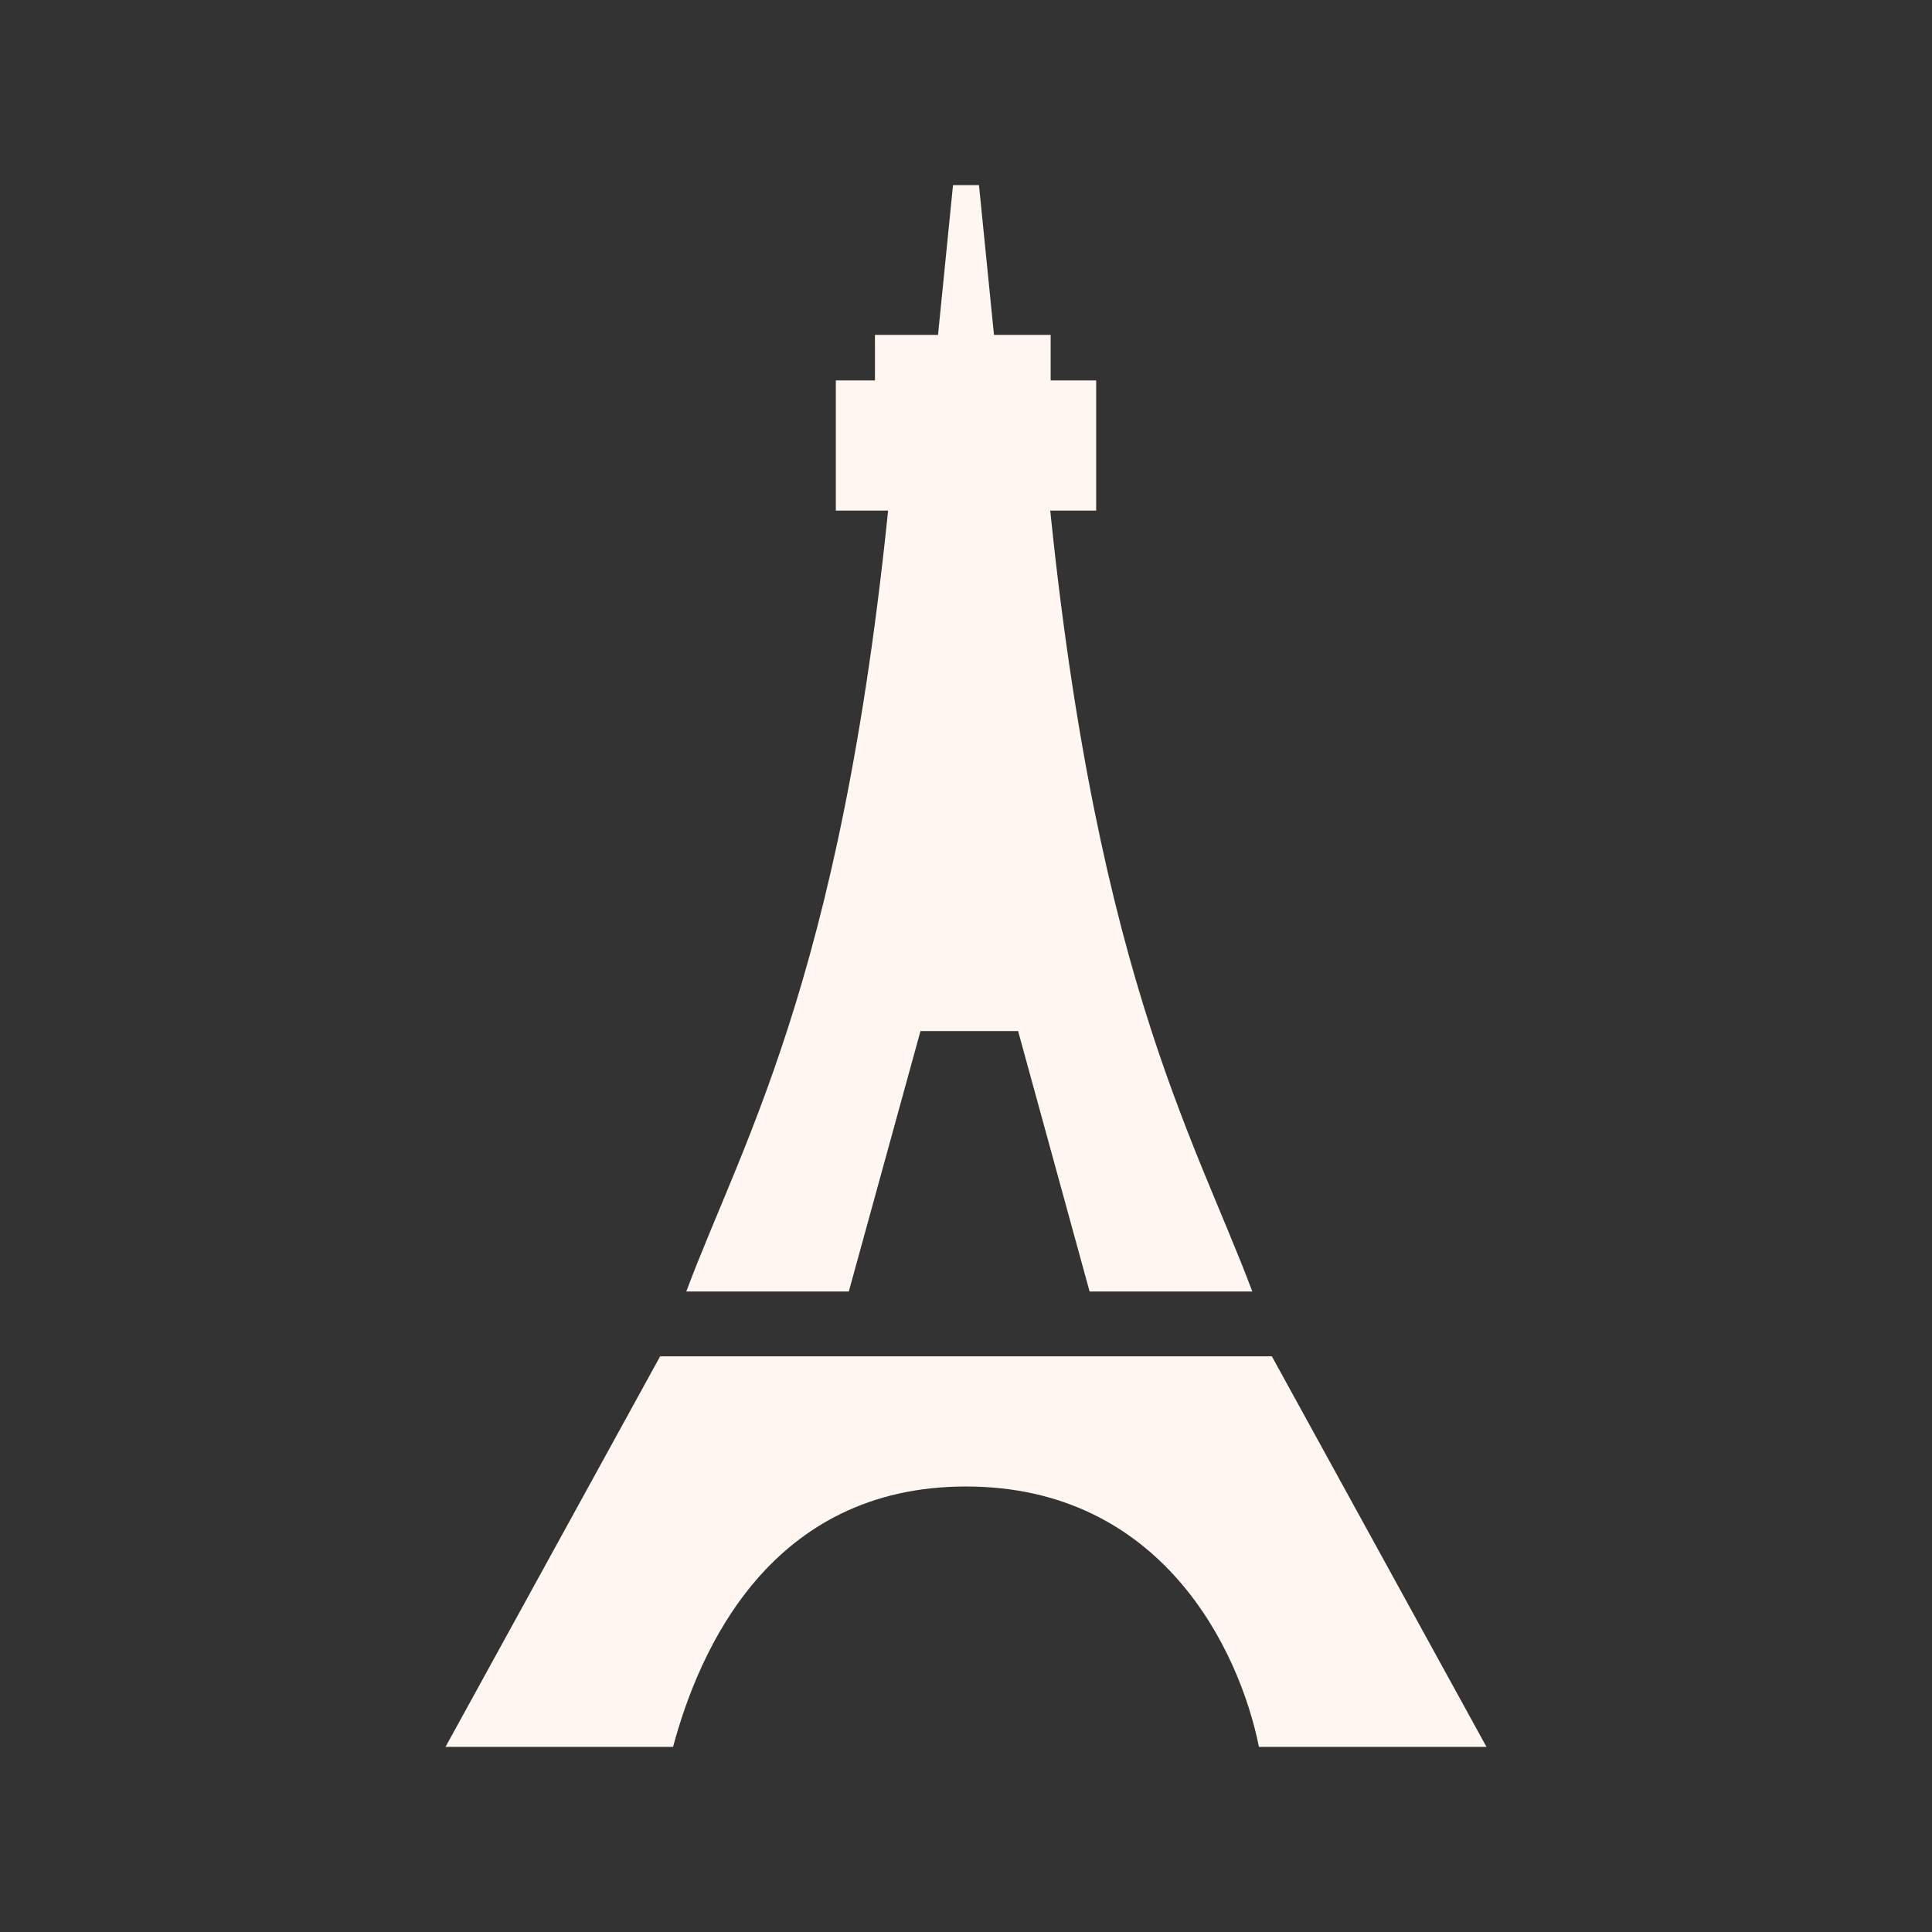 <?xml version="1.0" encoding="UTF-8"?>
<svg xmlns="http://www.w3.org/2000/svg" xmlns:xlink="http://www.w3.org/1999/xlink" width="32" height="32" viewBox="0 0 32 32">
<rect x="0" y="0" width="32" height="32" fill="#333333" stroke="none"/>
<path fill-rule="nonzero" fill="rgb(100%, 96.078%, 94.51%)" fill-opacity="1" d="M 18.156 6.301 L 13.844 6.301 L 13.844 8.457 L 18.156 8.457 Z M 18.156 6.301 "/>
<path fill-rule="nonzero" fill="rgb(100%, 96.078%, 94.51%)" fill-opacity="1" d="M 17.402 5.547 L 14.492 5.547 L 14.492 7.379 L 17.402 7.379 Z M 17.402 5.547 "/>
<path fill-rule="nonzero" fill="rgb(100%, 96.078%, 94.51%)" fill-opacity="1" d="M 16.215 3.066 L 15.785 3.066 L 15.461 6.301 L 16.539 6.301 Z M 16.215 3.066 "/>
<path fill-rule="nonzero" fill="rgb(100%, 96.078%, 94.51%)" fill-opacity="1" d="M 14.812 7.379 C 14.059 16 12.336 18.801 11.367 21.391 L 14.059 21.391 L 15.246 17.078 L 16.863 17.078 L 18.047 21.391 L 20.742 21.391 C 19.773 18.801 18.047 16 17.293 7.379 Z M 14.812 7.379 "/>
<path fill-rule="nonzero" fill="rgb(100%, 96.078%, 94.51%)" fill-opacity="1" d="M 11.148 28.934 C 11.582 27.316 12.766 24.621 16 24.621 C 19.234 24.621 20.527 27.316 20.852 28.934 L 24.621 28.934 L 21.066 22.465 L 10.934 22.465 L 7.379 28.934 Z M 11.148 28.934 "/>
</svg>
